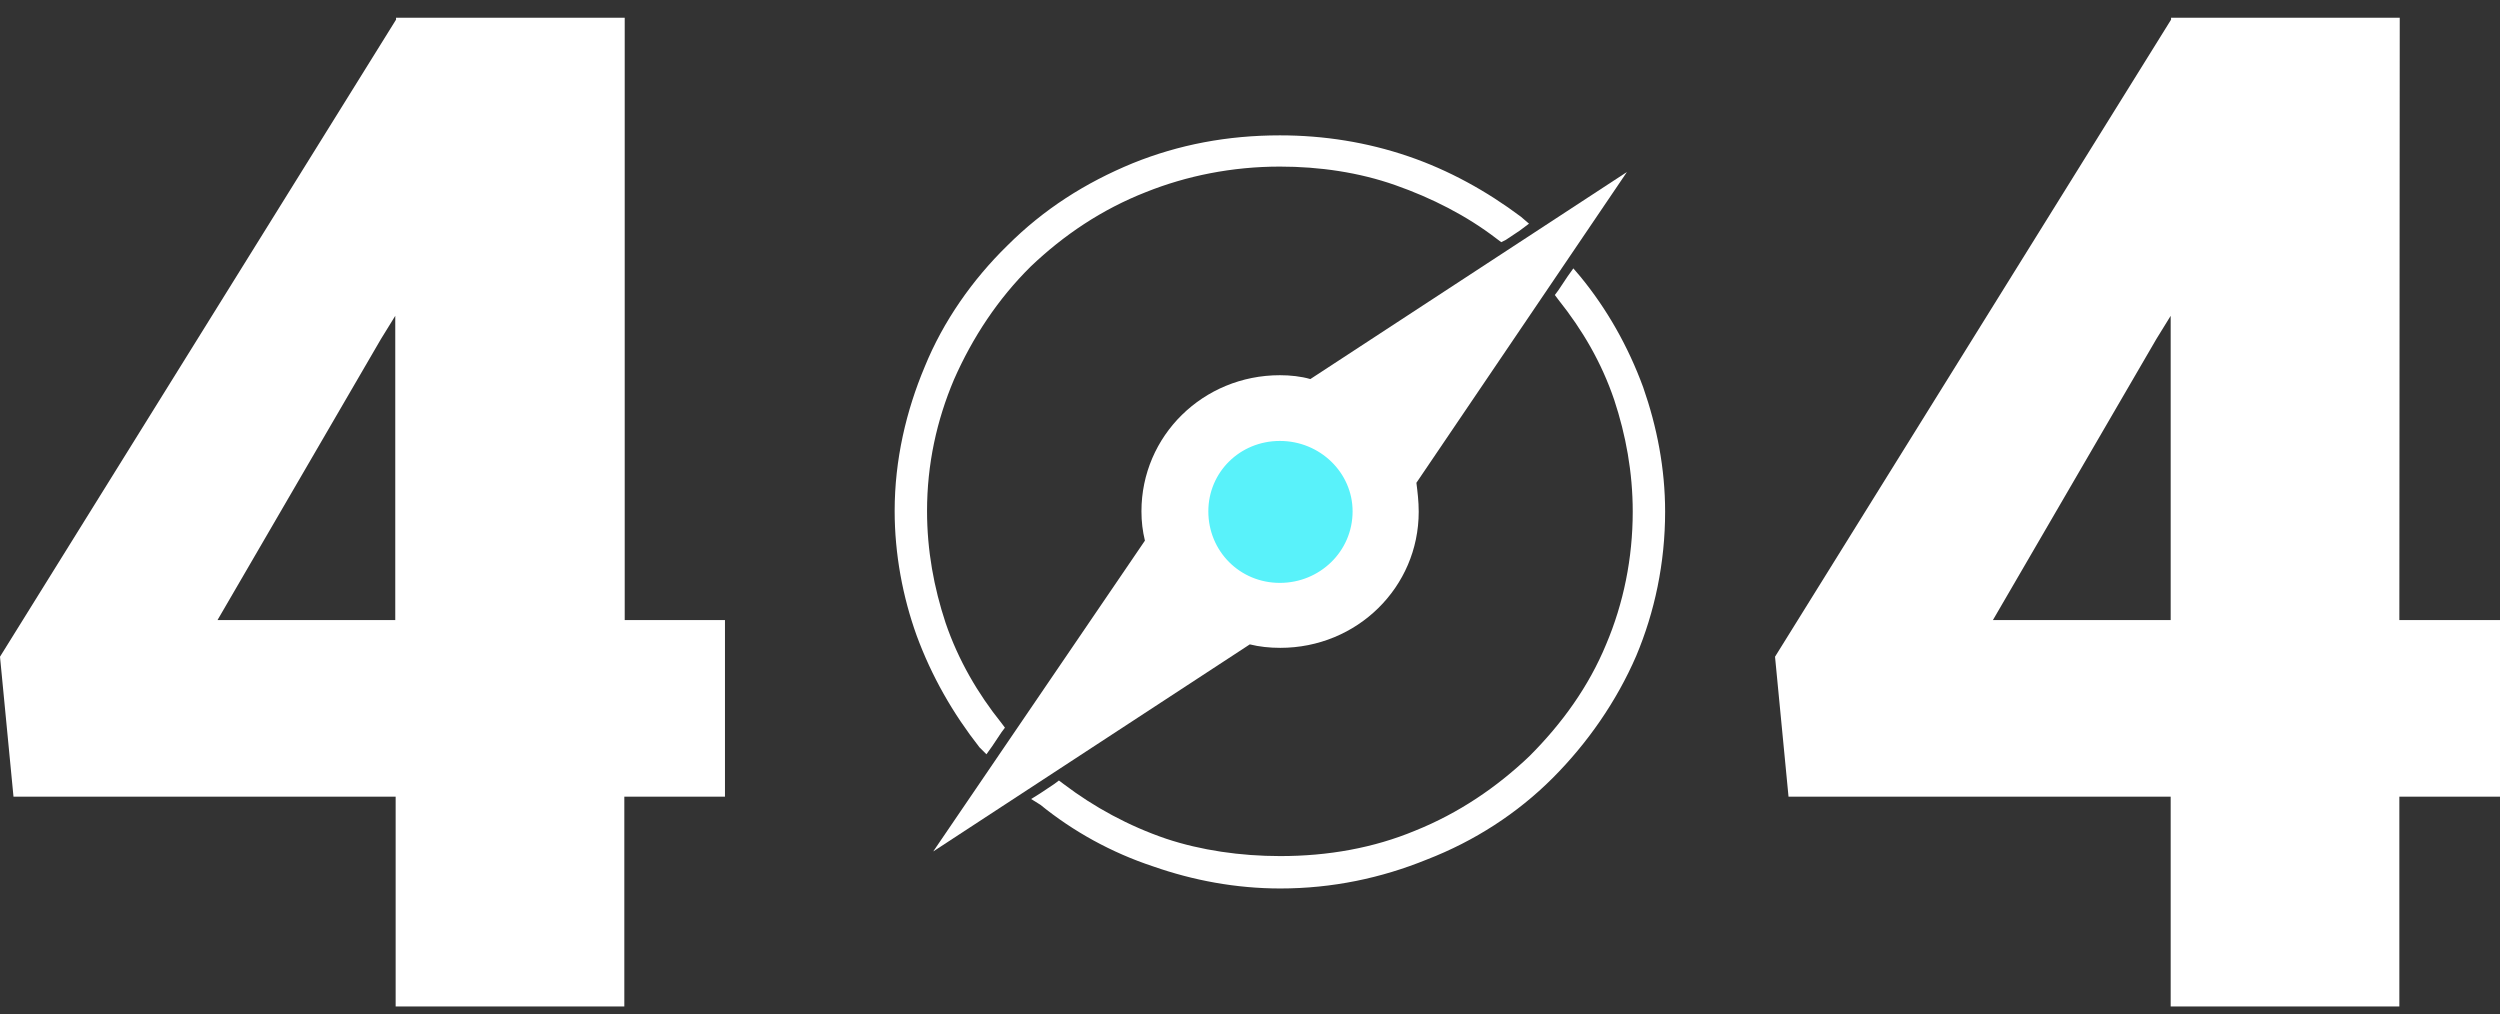 <?xml version="1.0" encoding="utf-8"?>
<!-- Generator: Adobe Illustrator 21.0.2, SVG Export Plug-In . SVG Version: 6.00 Build 0)  -->
<svg version="1.1" id="Capa_1" xmlns="http://www.w3.org/2000/svg" xmlns:xlink="http://www.w3.org/1999/xlink" x="0px" y="0px"
	 viewBox="0 0 648.3 263" style="enable-background:new 0 0 648.3 263;" xml:space="preserve">
<rect x="0" y="0" width="648.3" height="263" fill="#333333" stroke="none"/>
<style type="text/css">
	.st0{fill:#FFFFFF;}
	.st1{fill:#59F2FA;stroke:#59F2FA;stroke-width:1.51;}
</style>
<g>
	<path class="st0" d="M161.9,160.8H188v45.8h-26.1V261h-59.3v-54.4H3.5L0,170.3L102.7,5.1V4.6H162v156.2H161.9z M56.4,160.8h46.1
		V81.9l-3.7,6L56.4,160.8z"/>
	<path class="st0" d="M622.2,160.8h26.1v45.8h-26.1V261h-59.3v-54.4h-99.1l-3.5-36.3L563,5.1V4.6h59.3L622.2,160.8L622.2,160.8z
		 M516.8,160.8h46.1V81.9l-3.7,6L516.8,160.8z"/>
	<g>
		<path class="st0" d="M331.9,97.3C312,97.3,296,113,296,132.6c0,2.7,0.3,5.1,0.9,7.6L242,220.8l82.1-53.7c2.4,0.6,5.1,0.9,7.9,0.9
			c19.9,0,35.9-15.7,35.9-35.3c0-2.7-0.3-5.1-0.6-7.5l54.6-80.6l-82.1,53.7C337.4,97.6,334.6,97.3,331.9,97.3L331.9,97.3z"/>
		<path class="st0" d="M409.8,71.7c6.9,8.4,12.4,18.1,16.3,28.7c3.6,10.3,5.7,21.1,5.7,32.3c0,13.3-2.7,26-7.5,37.4
			c-5.1,11.8-12.7,22.7-21.7,31.7c-9.1,9.1-20.2,16.3-32.6,21.1c-11.8,4.8-24.5,7.5-38,7.5c-11.5,0-22.6-2.1-32.9-5.7
			c-10.9-3.6-20.8-9.1-29.3-16l-2.4-1.5l2.4-1.5l3.6-2.4l1.2-0.9l1.2,0.9c7.9,6,16.9,10.9,26.6,14.2c9,3,19.3,4.5,29.6,4.5
			c12.4,0,24.2-2.1,35-6.6c11.2-4.5,21.1-11.2,29.6-19.3c8.5-8.5,15.4-18.1,19.9-29c4.5-10.6,6.9-22.3,6.9-34.4
			c0-10.3-1.8-19.9-4.8-29c-3.3-9.7-8.2-18.1-14.5-26l-0.9-1.2l0.9-1.2l2.4-3.6l1.5-2.1L409.8,71.7z"/>
		<path class="st0" d="M331.9,35.1c11.5,0,22.6,1.8,33.2,5.4s20.5,9.1,29.3,15.7l2.1,1.8l-2.4,1.8l-3.6,2.4l-1.2,0.6l-1.2-0.9
			c-7.8-6-16.9-10.6-26.3-13.9s-19.6-4.8-29.9-4.8c-12.4,0-24.2,2.4-34.7,6.6c-11.5,4.5-21.4,11.2-29.9,19.3
			c-8.5,8.4-15.1,18.4-19.9,29.3c-4.5,10.6-7,22-7,34.1c0,10.3,1.8,19.9,4.8,29c3.3,9.7,8.4,18.4,14.5,26l0.9,1.2l-0.9,1.2l-2.4,3.6
			l-1.5,2.1l-1.8-1.8c-6.9-8.8-12.4-18.4-16.3-29c-3.6-10-5.7-21.1-5.7-32.3c0-13.3,3-26,7.8-37.4c4.8-11.8,12.4-22.6,21.4-31.4
			c9.4-9.4,20.2-16.3,32.6-21.4C305.7,37.5,318.3,35.1,331.9,35.1L331.9,35.1z"/>
		<path class="st1" d="M350,132.6c0,10-8.2,17.8-18.1,17.8c-10,0-17.8-7.9-17.8-17.8c0-9.7,7.8-17.5,17.8-17.5
			C341.9,115.1,350,123,350,132.6L350,132.6z"/>
	</g>
</g>
</svg>
